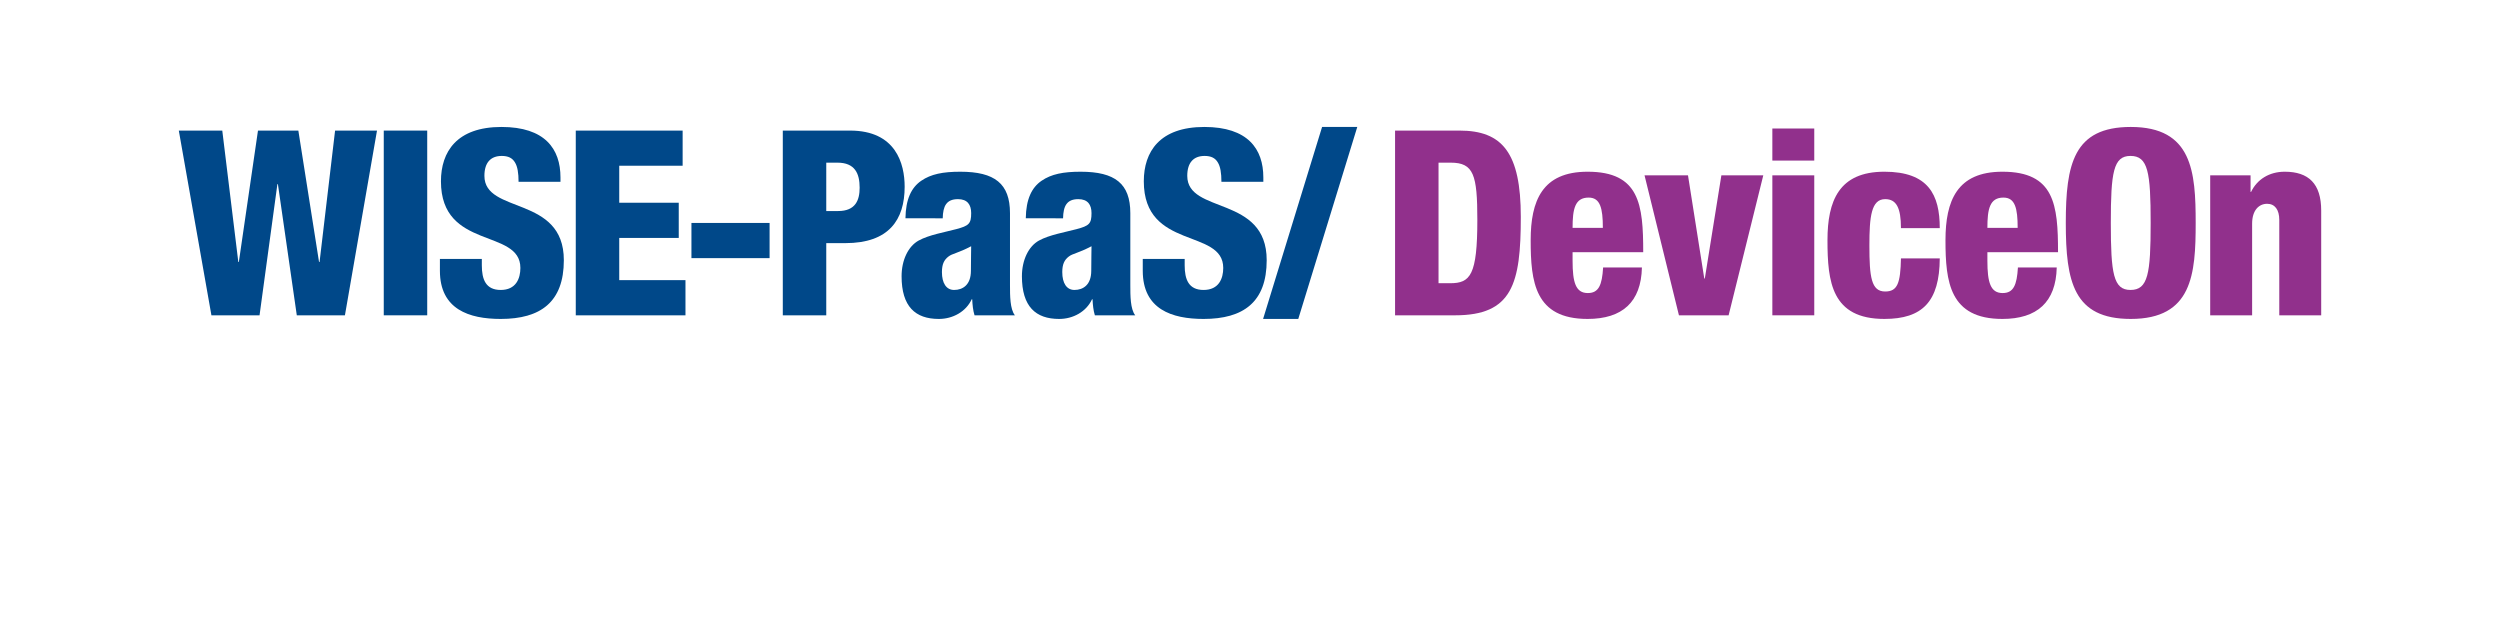 <?xml version="1.0" encoding="utf-8"?>
<!-- Generator: Adobe Illustrator 22.0.1, SVG Export Plug-In . SVG Version: 6.00 Build 0)  -->
<svg version="1.1" id="圖層_1" xmlns="http://www.w3.org/2000/svg" xmlns:xlink="http://www.w3.org/1999/xlink" x="0px" y="0px"
	 viewBox="0 0 512 128" enable-background="new 0 0 512 128" xml:space="preserve">
<rect fill="none" width="512" height="128"/>
<g>
	<g>
		<path fill="#004889" d="M36.619,26.743h8.903l3.285,26.917h0.107l3.92-26.917h8.267l4.239,26.917h0.105l3.179-26.917h8.585
			l-6.57,37.833h-9.856l-3.869-26.866h-0.105l-3.656,26.866h-9.856L36.619,26.743z"/>
		<path fill="#004889" d="M78.594,26.743h8.901v37.833h-8.901V26.743z"/>
		<path fill="#004889" d="M98.678,53.024v1.325c0,2.863,0.796,5.034,3.869,5.034c3.125,0,4.027-2.331,4.027-4.502
			c0-8.16-16.268-3.605-16.268-17.752c0-6.04,3.232-11.127,12.4-11.127c8.901,0,12.08,4.502,12.08,10.331v0.903h-8.584
			c0-1.803-0.212-3.127-0.742-3.976c-0.53-0.9-1.378-1.324-2.702-1.324c-2.226,0-3.55,1.324-3.55,4.08
			c0,7.896,16.267,3.923,16.267,17.274c0,8.585-4.769,12.03-12.928,12.03c-6.465,0-12.453-1.96-12.453-9.856v-2.438H98.678z"/>
		<path fill="#004889" d="M117.918,26.743h21.885v7.204h-12.983v7.578h12.187v7.208h-12.187v8.636h13.565v7.207h-22.467V26.743z"/>
		<path fill="#004889" d="M141.608,45.659h16.003v7.207h-16.003V45.659z"/>
		<path fill="#004889" d="M160.316,26.743h13.777c9.378,0,11.181,6.783,11.181,11.498c0,6.783-3.232,11.552-12.135,11.552h-3.921
			v14.783h-8.901V26.743z M169.218,43.221h2.438c3.55,0,4.398-2.224,4.398-4.769c0-2.914-0.953-5.14-4.557-5.14h-2.279V43.221z"/>
		<path fill="#004889" d="M185.438,44.706c0.053-3.923,1.219-6.307,3.232-7.685c2.014-1.378,4.452-1.853,8.002-1.853
			c7.047,0,10.174,2.438,10.174,8.478v14.729c0,2.174,0,4.929,1.007,6.201h-8.267c-0.318-1.007-0.423-2.174-0.477-3.284h-0.105
			c-1.166,2.542-3.868,4.027-6.729,4.027c-4.823,0-7.63-2.545-7.63-8.743c0-3.341,1.376-6.147,3.497-7.314
			c2.119-1.164,5.299-1.696,7.684-2.331c2.596-0.689,3.072-1.113,3.072-3.284c0-1.749-0.795-2.863-2.702-2.863
			c-2.385,0-3.072,1.431-3.126,3.923H185.438z M195.399,59.382c1.801,0,3.444-1.06,3.444-3.92c0-2.385,0.052-3.869,0.052-5.034
			c-2.702,1.431-3.868,1.482-4.662,2.118c-0.901,0.689-1.325,1.591-1.325,3.18C192.909,58.004,193.809,59.382,195.399,59.382z"/>
		<path fill="#004889" d="M210.082,44.706c0.053-3.923,1.219-6.307,3.232-7.685c2.014-1.378,4.452-1.853,8.002-1.853
			c7.047,0,10.174,2.438,10.174,8.478v14.729c0,2.174,0,4.929,1.007,6.201h-8.267c-0.318-1.007-0.423-2.174-0.477-3.284h-0.105
			c-1.166,2.542-3.868,4.027-6.729,4.027c-4.823,0-7.63-2.545-7.63-8.743c0-3.341,1.376-6.147,3.497-7.314
			c2.119-1.164,5.299-1.696,7.684-2.331c2.596-0.689,3.072-1.113,3.072-3.284c0-1.749-0.794-2.863-2.702-2.863
			c-2.385,0-3.072,1.431-3.125,3.923H210.082z M220.044,59.382c1.801,0,3.445-1.06,3.445-3.92c0-2.385,0.052-3.869,0.052-5.034
			c-2.702,1.431-3.868,1.482-4.662,2.118c-0.901,0.689-1.325,1.591-1.325,3.18C217.554,58.004,218.454,59.382,220.044,59.382z"/>
		<path fill="#004889" d="M242.622,53.024v1.325c0,2.863,0.796,5.034,3.868,5.034c3.127,0,4.029-2.331,4.029-4.502
			c0-8.16-16.268-3.605-16.268-17.752c0-6.04,3.232-11.127,12.4-11.127c8.901,0,12.08,4.502,12.08,10.331v0.903h-8.584
			c0-1.803-0.212-3.127-0.743-3.976c-0.53-0.9-1.378-1.324-2.702-1.324c-2.226,0-3.55,1.324-3.55,4.08
			c0,7.896,16.268,3.923,16.268,17.274c0,8.585-4.769,12.03-12.93,12.03c-6.463,0-12.452-1.96-12.452-9.856v-2.438H242.622z"/>
		<path fill="#004889" d="M270.763,26h7.206l-12.082,39.318h-7.206L270.763,26z"/>
		<path fill="#91308C" d="M285.709,26.743h13.194c8.796,0,12.559,4.555,12.559,17.696c0,13.725-1.749,20.137-13.46,20.137h-12.293
			V26.743z M294.611,58.004h2.384c4.134,0,5.564-1.642,5.564-12.98c0-9.221-0.741-11.712-5.457-11.712h-2.491V58.004z"/>
		<path fill="#91308C" d="M322.064,51.646v1.749c0,4.451,0.636,6.622,3.126,6.622c2.226,0,2.915-1.642,3.127-5.244h7.948
			c-0.159,7.1-4.027,10.545-11.127,10.545c-10.81,0-11.657-7.578-11.657-16.11c0-8.054,2.331-14.041,11.657-14.041
			c10.651,0,11.393,6.729,11.393,16.479H322.064z M328.264,46.666c0-4.027-0.529-6.2-2.913-6.2c-2.809,0-3.286,2.331-3.286,6.2
			H328.264z"/>
		<path fill="#91308C" d="M336.8,35.91h8.901l3.338,21.141h0.107l3.392-21.141h8.583l-7.1,28.666h-10.174L336.8,35.91z"/>
		<path fill="#91308C" d="M362.978,26.318h8.584v6.569h-8.584V26.318z M362.978,35.91h8.584v28.666h-8.584V35.91z"/>
		<path fill="#91308C" d="M389.316,46.719c0-4.187-0.955-5.936-3.232-5.936c-2.861,0-3.232,3.605-3.232,9.485
			c0,6.465,0.371,9.432,3.232,9.432c2.544,0,3.126-1.746,3.232-6.783h7.948c-0.053,8.849-3.55,12.401-11.339,12.401
			c-10.81,0-11.658-7.578-11.658-16.11c0-8.054,2.331-14.041,11.658-14.041c9.008,0,11.339,4.716,11.339,11.552H389.316z"/>
		<path fill="#91308C" d="M407.018,51.646v1.749c0,4.451,0.635,6.622,3.127,6.622c2.225,0,2.913-1.642,3.126-5.244h7.948
			c-0.159,7.1-4.027,10.545-11.127,10.545c-10.81,0-11.658-7.578-11.658-16.11c0-8.054,2.331-14.041,11.658-14.041
			c10.651,0,11.393,6.729,11.393,16.479H407.018z M413.217,46.666c0-4.027-0.53-6.2-2.913-6.2c-2.809,0-3.286,2.331-3.286,6.2
			H413.217z"/>
		<path fill="#91308C" d="M436.375,65.318c-11.711,0-13.3-7.632-13.3-19.659c0-12.03,1.589-19.659,13.3-19.659
			c12.612,0,13.301,9.167,13.301,19.659C449.676,56.151,448.987,65.318,436.375,65.318z M436.323,59.382
			c3.602,0,4.132-3.338,4.132-13.723c0-10.388-0.53-13.726-4.132-13.726c-3.498,0-4.028,3.338-4.028,13.726
			C432.295,56.044,432.825,59.382,436.323,59.382z"/>
		<path fill="#91308C" d="M452.649,35.91h8.267v3.392h0.104c1.22-2.545,3.709-4.134,6.889-4.134c4.876,0,7.472,2.438,7.472,7.947
			v21.461h-8.585V45.024c0-2.067-0.9-3.287-2.488-3.287c-1.645,0-3.074,1.274-3.074,4.08v18.759h-8.585V35.91z"/>
	</g>
</g>
</svg>
